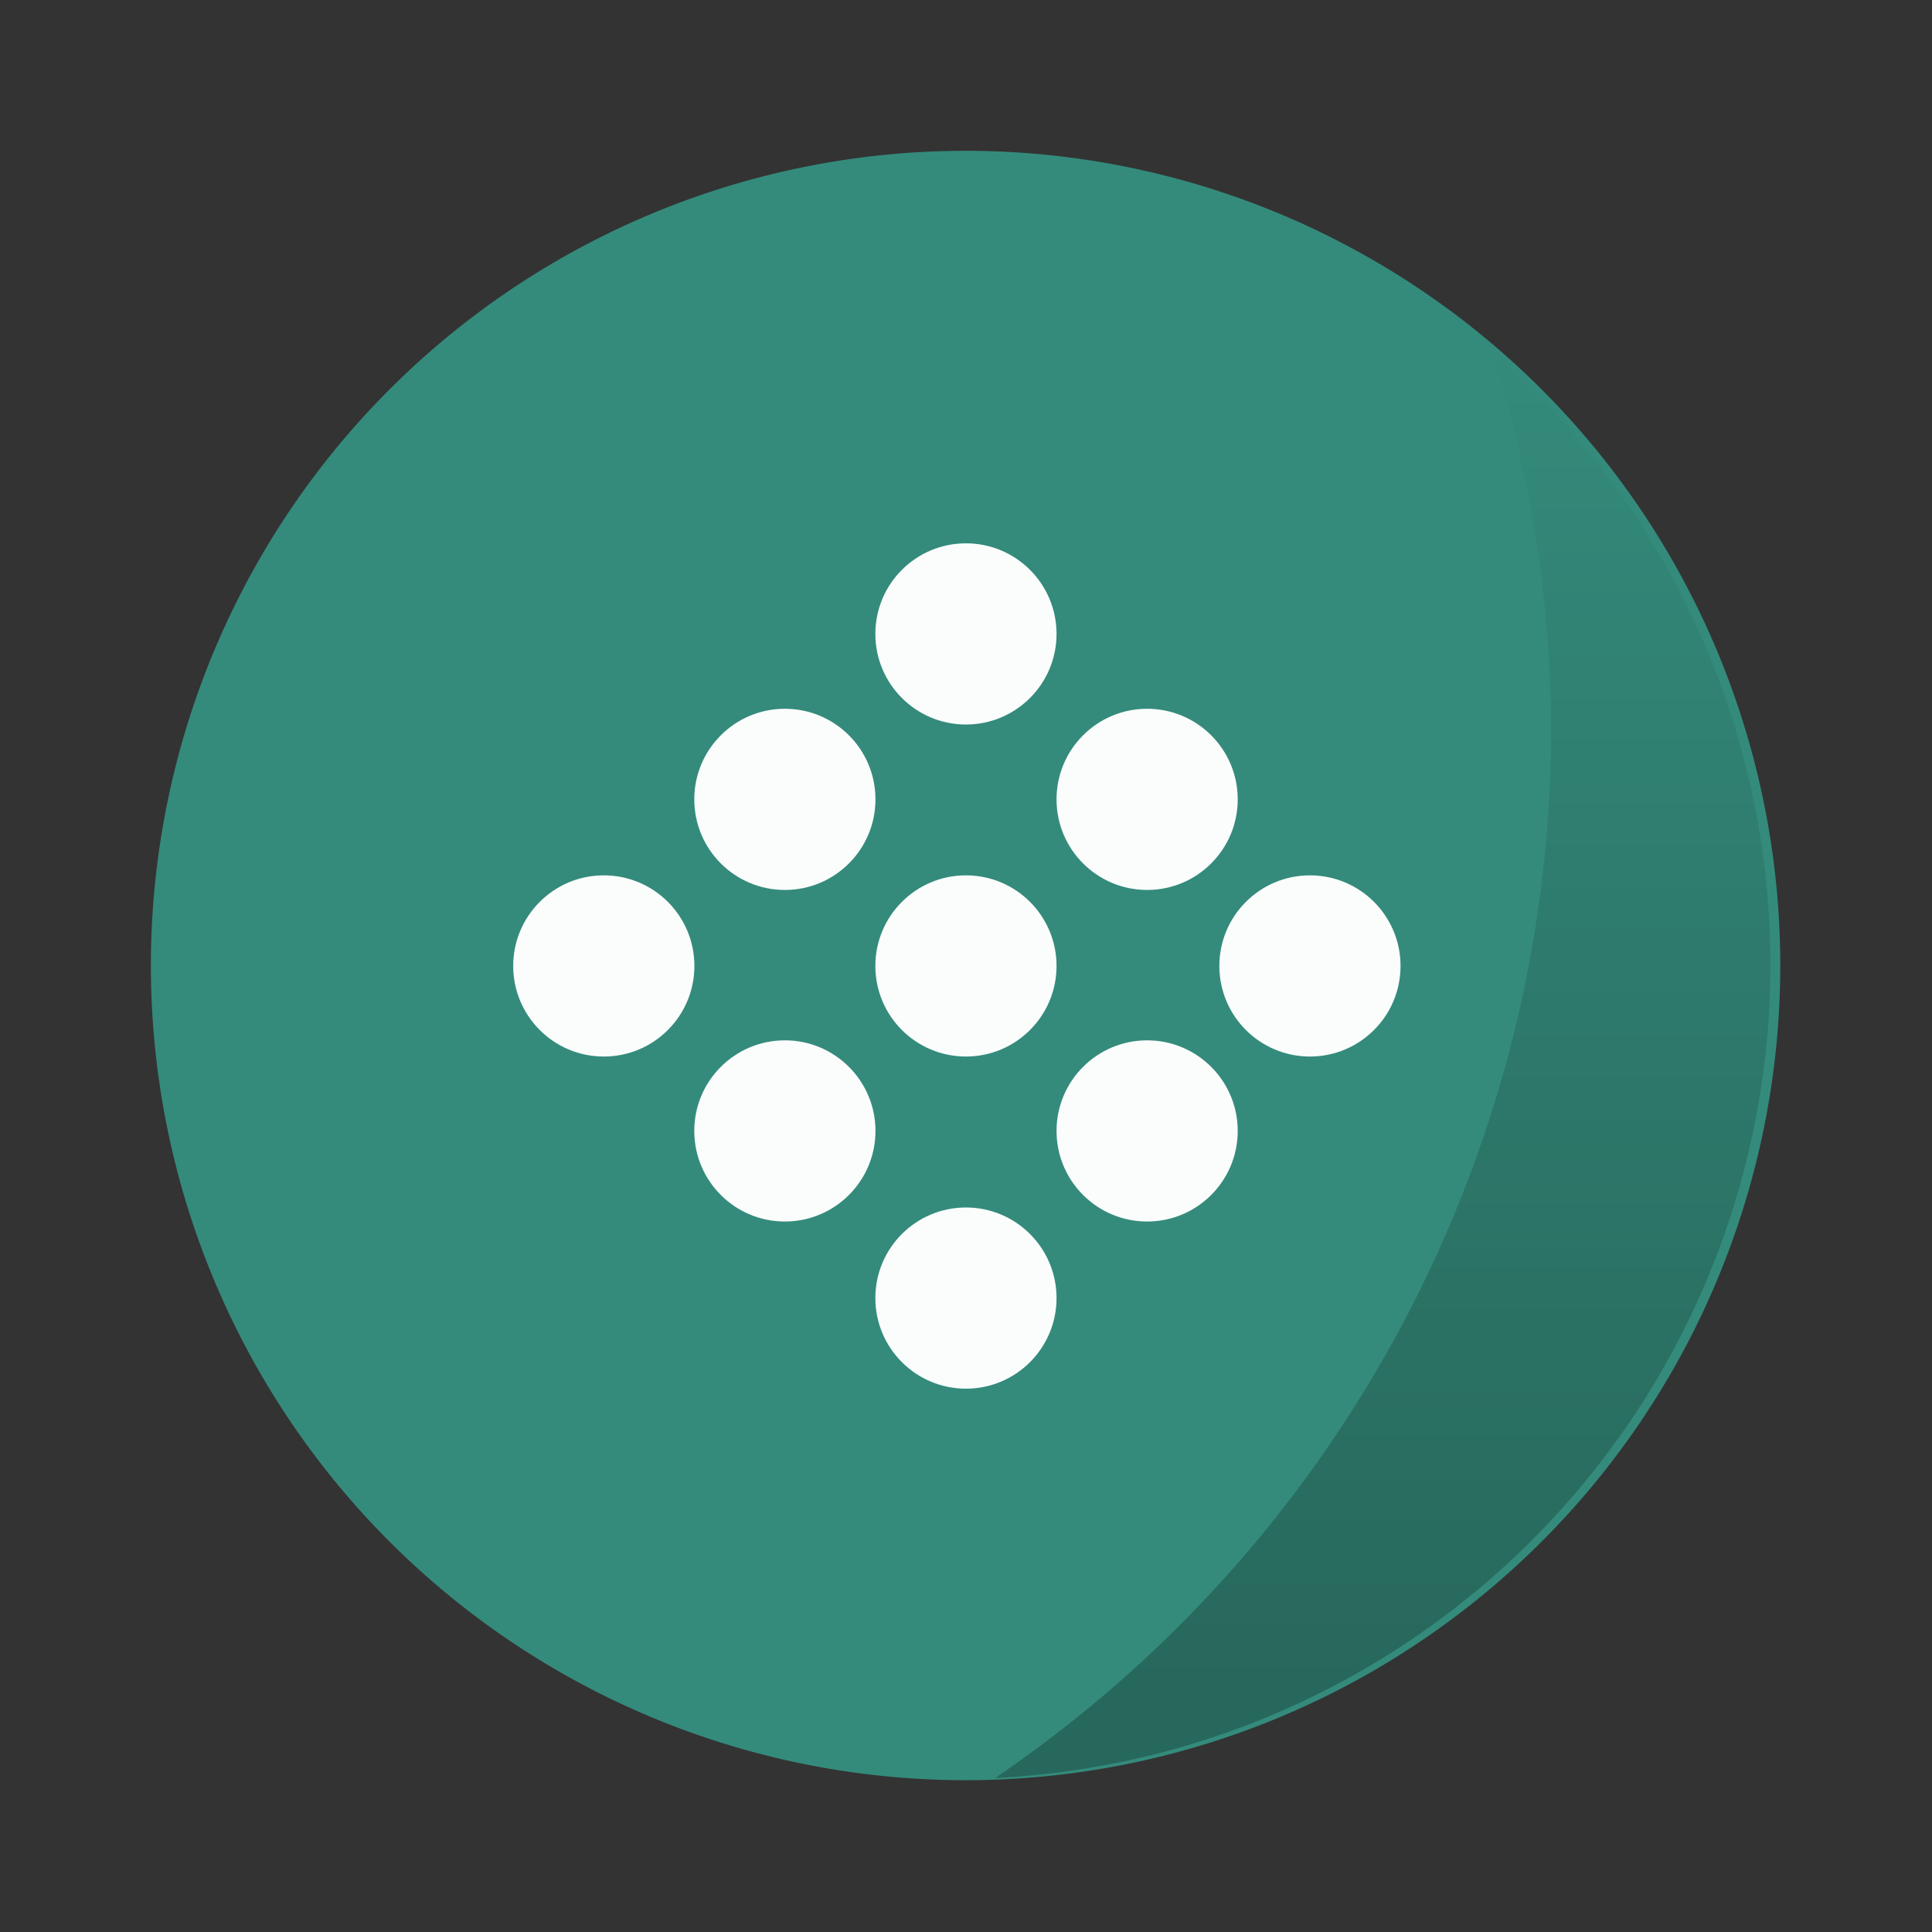 <svg width="48" height="48" version="1.1" viewBox="0 0 16.933 16.933" xmlns="http://www.w3.org/2000/svg">
 <rect x="0" y="0" width="16.933" height="16.933" fill="#333333" stroke="none"/>
 <defs>
  <linearGradient id="b" x1="45.628" x2="45.628" y1="57.955" y2="12.461" gradientTransform="matrix(.249 0 0 .249 0 280.07)" gradientUnits="userSpaceOnUse">
   <stop offset="0"/>
   <stop stop-opacity="0" offset="1"/>
  </linearGradient>
  <clipPath id="c"/>
 </defs>
 <g transform="matrix(1.038 0 0 1.038 -.412 -.326)" stroke-width=".927">
  <path d="m8.467 1.588a6.879 6.879 0 1 1 0 13.757 6.879 6.879 0 0 1 0-13.757z" fill="#348b7b"/>
  <path transform="translate(0,-280.07)" d="m12.997 283.36a10.716 10.716 0 0 1 0.497 3.185 10.716 10.716 0 0 1-4.695 8.852 6.88 6.88 0 0 0 6.547-6.868 6.88 6.88 0 0 0-2.349-5.17z" fill="url(#b)" opacity=".25" style="paint-order:stroke markers fill"/>
 </g>
 <g fill="#fbfdfc" fill-rule="evenodd">
  <circle cx="8.466" cy="5.556" r=".794" style="paint-order:fill markers stroke"/>
  <circle cx="8.466" cy="8.466" r=".794" style="paint-order:fill markers stroke"/>
  <circle cx="8.466" cy="11.377" r=".794" style="paint-order:fill markers stroke"/>
  <circle cx="5.292" cy="8.466" r=".794" style="paint-order:fill markers stroke"/>
  <circle cx="11.481" cy="8.466" r=".794" style="paint-order:fill markers stroke"/>
  <circle cx="6.879" cy="7.006" r=".794" style="paint-order:fill markers stroke"/>
  <circle cx="6.879" cy="9.912" r=".794" style="paint-order:fill markers stroke"/>
  <circle cx="10.054" cy="7.006" r=".794" style="paint-order:fill markers stroke"/>
  <circle cx="10.054" cy="9.912" r=".794" style="paint-order:fill markers stroke"/>
 </g>
</svg>
